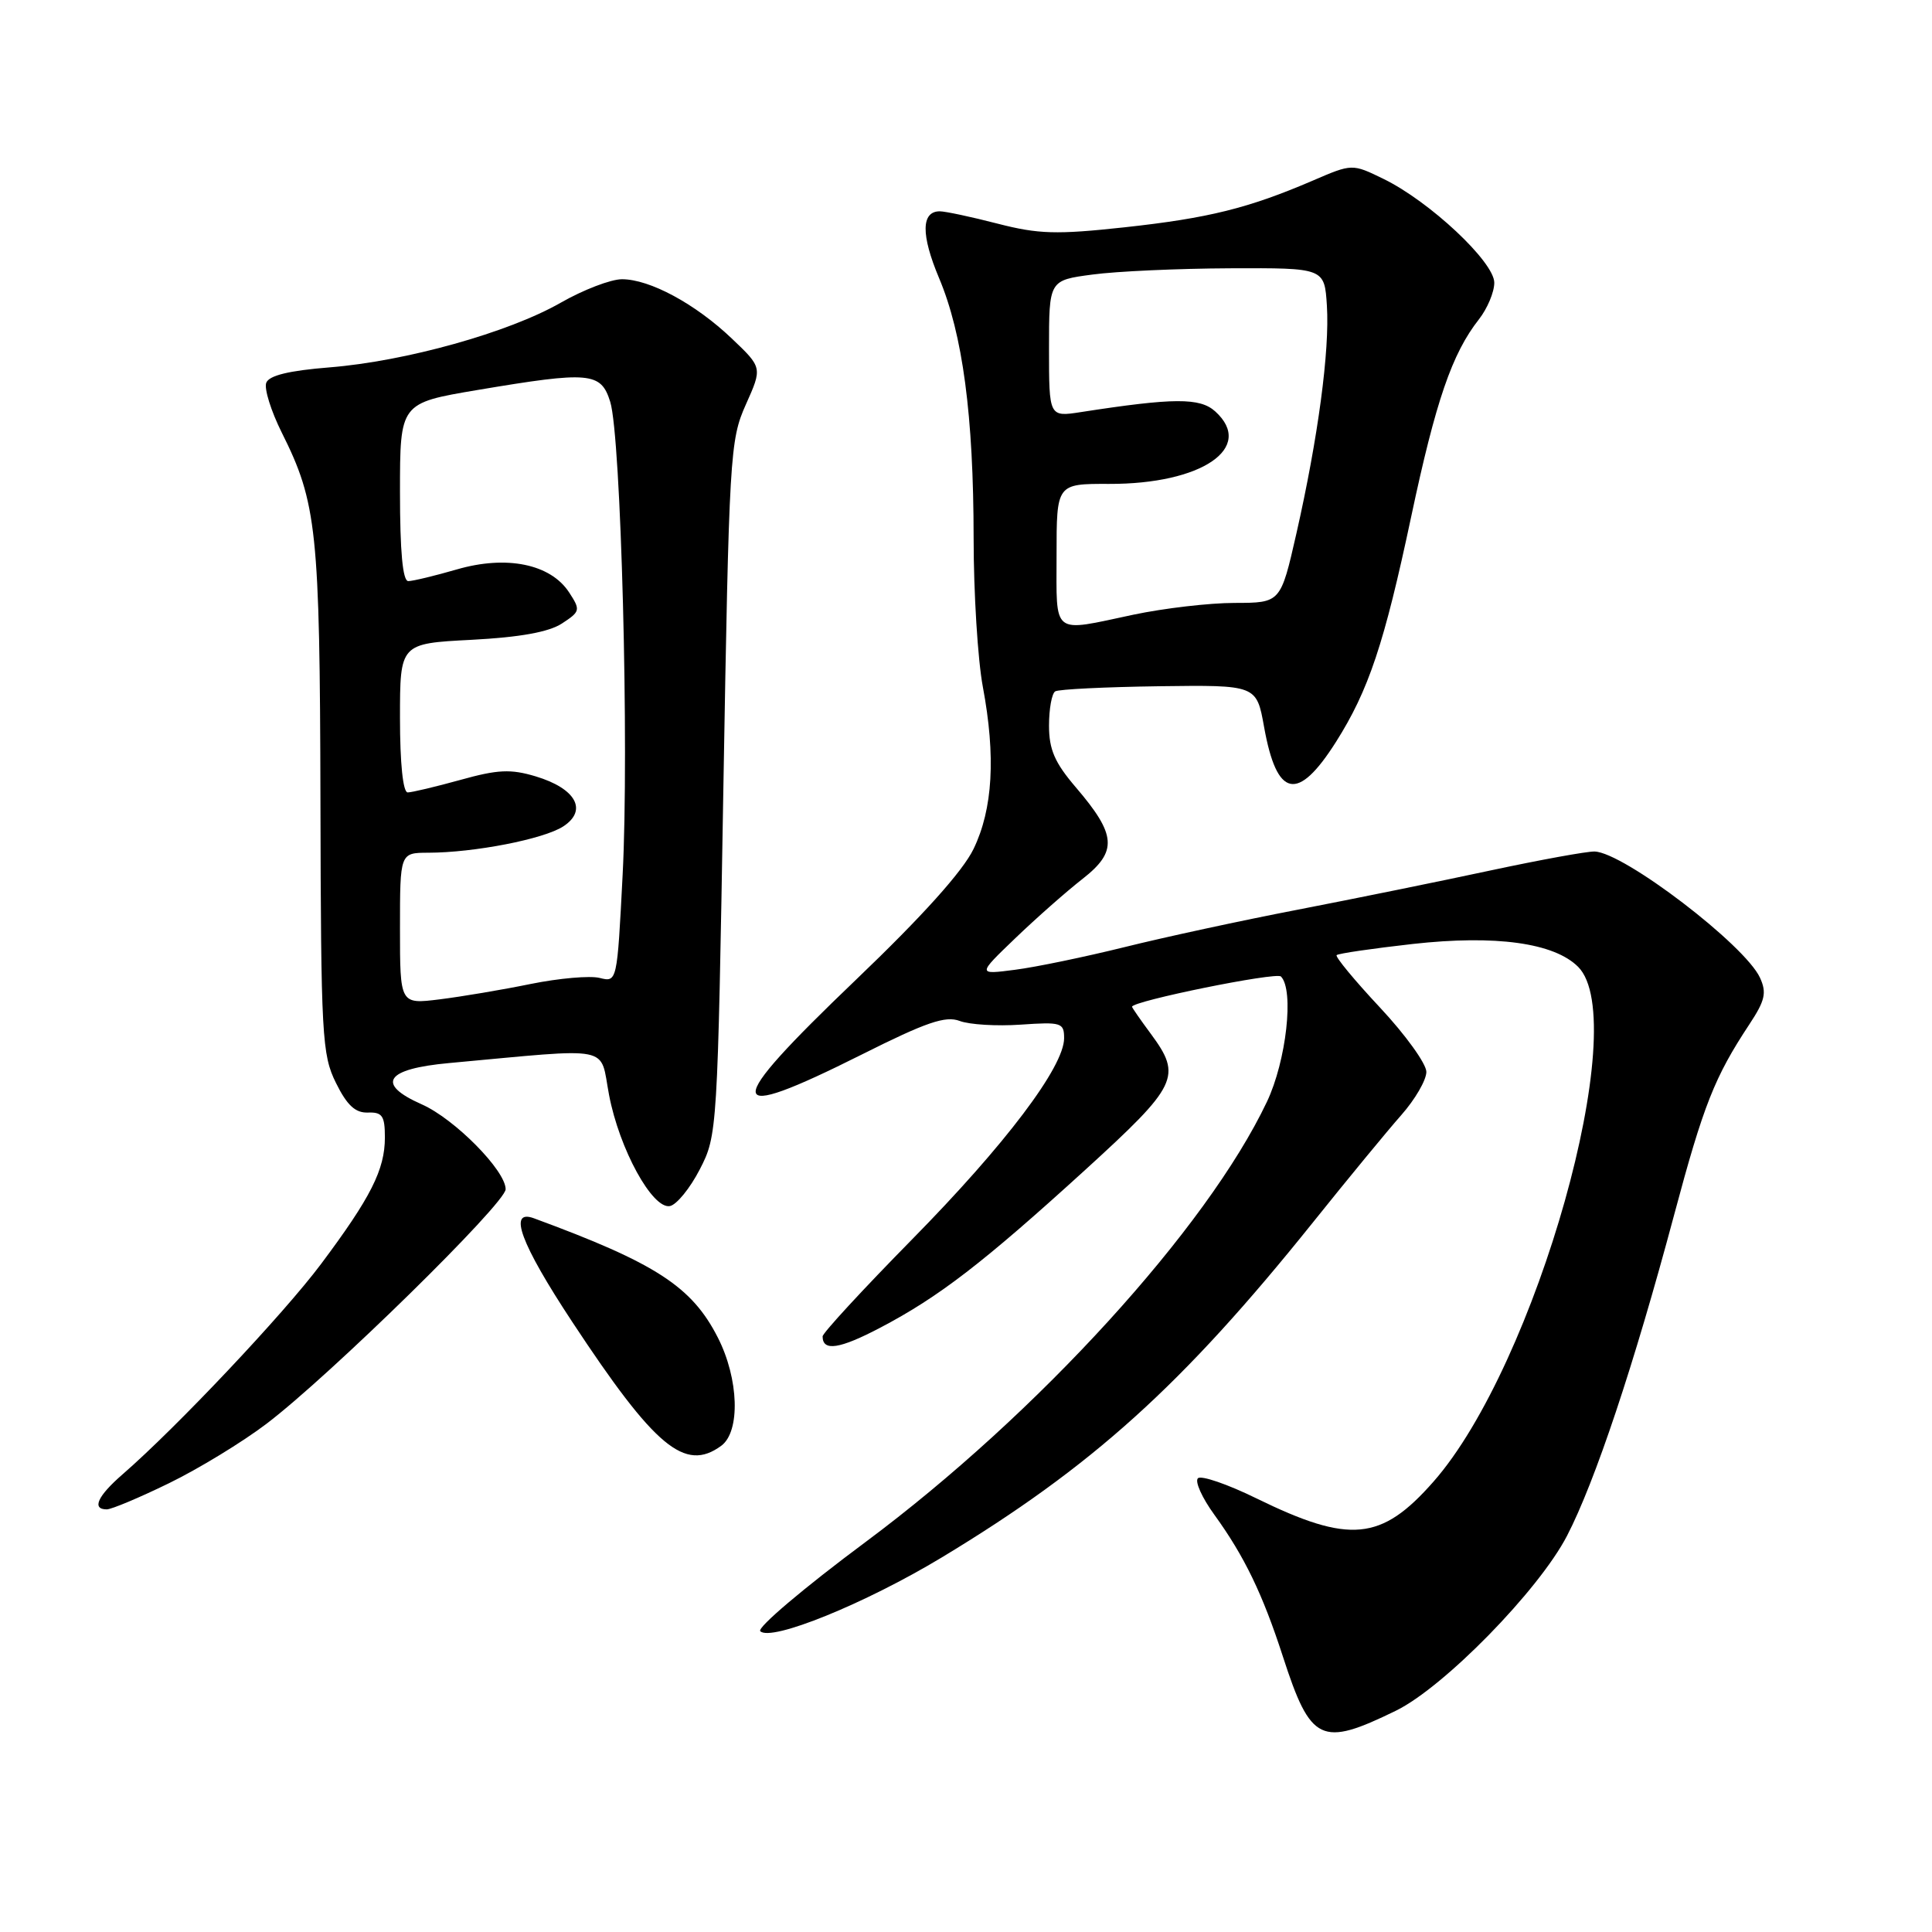 <?xml version="1.0" encoding="UTF-8" standalone="no"?>
<!DOCTYPE svg PUBLIC "-//W3C//DTD SVG 1.1//EN" "http://www.w3.org/Graphics/SVG/1.1/DTD/svg11.dtd" >
<svg xmlns="http://www.w3.org/2000/svg" xmlns:xlink="http://www.w3.org/1999/xlink" version="1.1" viewBox="0 0 256 256">
 <g >
 <path fill="currentColor"
d=" M 184.96 226.68 C 191.33 223.57 203.90 210.72 207.64 203.50 C 211.34 196.36 216.50 180.91 221.83 160.98 C 225.73 146.39 227.19 142.71 231.80 135.73 C 233.88 132.58 234.12 131.55 233.21 129.56 C 231.23 125.22 215.15 112.94 211.29 112.83 C 210.30 112.80 204.10 113.93 197.50 115.34 C 190.90 116.76 179.43 119.09 172.00 120.53 C 164.57 121.96 154.22 124.20 149.00 125.50 C 143.78 126.79 137.25 128.15 134.50 128.50 C 129.50 129.15 129.50 129.15 134.52 124.33 C 137.29 121.67 141.30 118.13 143.44 116.46 C 148.11 112.81 147.95 110.63 142.54 104.31 C 139.76 101.06 139.00 99.32 139.00 96.15 C 139.00 93.93 139.37 91.89 139.82 91.61 C 140.27 91.33 146.46 91.03 153.57 90.93 C 166.50 90.76 166.50 90.76 167.50 96.34 C 169.19 105.74 171.94 106.32 177.01 98.33 C 181.35 91.48 183.42 85.29 186.99 68.46 C 190.25 53.11 192.40 46.85 195.96 42.32 C 197.08 40.89 198.00 38.71 198.00 37.46 C 198.00 34.71 189.43 26.68 183.33 23.71 C 179.17 21.68 179.17 21.68 173.93 23.94 C 165.43 27.59 160.12 28.91 149.00 30.12 C 139.98 31.10 137.61 31.03 132.17 29.63 C 128.69 28.73 125.25 28.00 124.53 28.00 C 122.06 28.00 122.02 31.11 124.42 36.82 C 127.57 44.28 129.00 55.07 129.01 71.32 C 129.01 78.57 129.56 87.42 130.23 91.00 C 131.96 100.24 131.56 107.20 129.00 112.49 C 127.58 115.44 122.21 121.41 113.41 129.83 C 95.48 146.99 95.65 149.02 114.25 139.70 C 122.74 135.44 125.29 134.57 127.16 135.28 C 128.45 135.77 132.09 135.99 135.25 135.77 C 140.63 135.40 141.00 135.51 141.00 137.57 C 141.00 141.36 133.19 151.69 120.86 164.22 C 114.34 170.85 109.00 176.64 109.00 177.08 C 109.00 179.10 111.25 178.76 116.65 175.92 C 124.41 171.85 130.25 167.35 143.75 155.06 C 156.09 143.81 156.66 142.64 152.50 137.00 C 151.12 135.14 150.00 133.52 150.00 133.40 C 150.00 132.65 169.10 128.77 169.73 129.39 C 171.50 131.17 170.45 140.57 167.87 146.00 C 159.94 162.72 137.47 187.37 114.71 204.31 C 106.57 210.36 100.28 215.68 100.74 216.14 C 102.16 217.56 114.64 212.49 124.77 206.38 C 144.73 194.33 156.66 183.56 173.95 162.00 C 178.58 156.22 183.86 149.81 185.68 147.75 C 187.51 145.68 189.00 143.11 189.00 142.03 C 189.00 140.96 186.24 137.12 182.86 133.51 C 179.48 129.90 176.90 126.77 177.11 126.56 C 177.33 126.34 181.87 125.68 187.20 125.08 C 198.18 123.86 205.93 124.93 209.11 128.11 C 216.35 135.35 203.56 180.86 189.94 196.33 C 183.02 204.20 178.85 204.59 166.50 198.55 C 162.65 196.66 159.15 195.46 158.73 195.88 C 158.30 196.30 159.28 198.47 160.90 200.70 C 164.89 206.21 167.30 211.20 169.99 219.50 C 173.68 230.88 175.03 231.53 184.96 226.68 Z  M 22.40 196.53 C 26.30 194.63 32.11 191.09 35.31 188.66 C 43.68 182.31 67.00 159.44 67.00 157.58 C 67.00 155.10 60.23 148.25 55.88 146.33 C 49.75 143.62 51.07 141.63 59.51 140.86 C 81.55 138.84 79.43 138.42 80.70 145.07 C 82.06 152.25 86.45 160.25 88.77 159.81 C 89.66 159.63 91.44 157.45 92.73 154.94 C 95.05 150.44 95.08 149.92 95.85 104.45 C 96.61 60.21 96.72 58.32 98.83 53.60 C 101.02 48.71 101.02 48.71 96.96 44.85 C 92.14 40.26 86.10 37.00 82.41 37.00 C 80.94 37.00 77.29 38.40 74.30 40.11 C 67.40 44.06 53.78 47.87 43.66 48.68 C 38.29 49.11 35.65 49.75 35.28 50.72 C 34.98 51.49 35.91 54.46 37.33 57.31 C 41.99 66.62 42.38 70.27 42.46 106.00 C 42.53 137.30 42.66 139.76 44.52 143.50 C 45.98 146.46 47.09 147.48 48.75 147.42 C 50.66 147.35 51.00 147.86 51.00 150.72 C 51.00 154.98 49.13 158.68 42.53 167.50 C 37.58 174.11 23.40 189.14 16.25 195.35 C 12.92 198.24 12.12 200.00 14.15 200.00 C 14.77 200.00 18.49 198.44 22.40 196.53 Z  M 95.56 191.58 C 98.13 189.70 97.91 182.70 95.11 177.22 C 91.67 170.47 86.89 167.37 70.75 161.43 C 67.27 160.15 68.98 164.78 75.82 175.15 C 86.80 191.80 90.76 195.09 95.56 191.58 Z  M 140.00 73.55 C 140.00 64.10 140.00 64.10 146.95 64.12 C 159.25 64.16 166.33 59.32 161.02 54.51 C 158.99 52.68 155.53 52.70 143.25 54.60 C 139.00 55.26 139.00 55.26 139.00 46.20 C 139.00 37.14 139.00 37.14 144.75 36.38 C 147.91 35.95 156.12 35.58 163.00 35.55 C 175.50 35.50 175.50 35.50 175.82 40.50 C 176.20 46.45 174.65 58.03 171.78 70.69 C 169.69 79.88 169.69 79.88 163.60 79.89 C 160.24 79.89 154.21 80.60 150.18 81.45 C 139.25 83.77 140.00 84.35 140.00 73.55 Z  M 53.00 123.03 C 53.00 113.00 53.00 113.00 56.75 112.99 C 62.85 112.98 72.07 111.18 74.64 109.50 C 77.91 107.36 76.30 104.47 70.97 102.87 C 67.66 101.88 65.96 101.96 61.01 103.34 C 57.72 104.25 54.57 105.00 54.02 105.00 C 53.40 105.00 53.00 101.14 53.00 95.14 C 53.00 85.27 53.00 85.27 62.46 84.78 C 68.92 84.44 72.73 83.75 74.47 82.61 C 76.90 81.02 76.94 80.84 75.40 78.48 C 72.94 74.73 67.11 73.54 60.54 75.45 C 57.60 76.30 54.70 77.00 54.10 77.00 C 53.36 77.00 53.00 73.09 53.00 65.20 C 53.00 53.41 53.00 53.41 63.25 51.68 C 78.18 49.17 79.63 49.30 80.86 53.25 C 82.29 57.86 83.38 99.09 82.50 115.96 C 81.77 130.15 81.77 130.16 79.45 129.58 C 78.18 129.26 74.07 129.62 70.32 130.38 C 66.57 131.15 61.14 132.06 58.25 132.42 C 53.00 133.07 53.00 133.07 53.00 123.03 Z "/>
</g>
</svg>